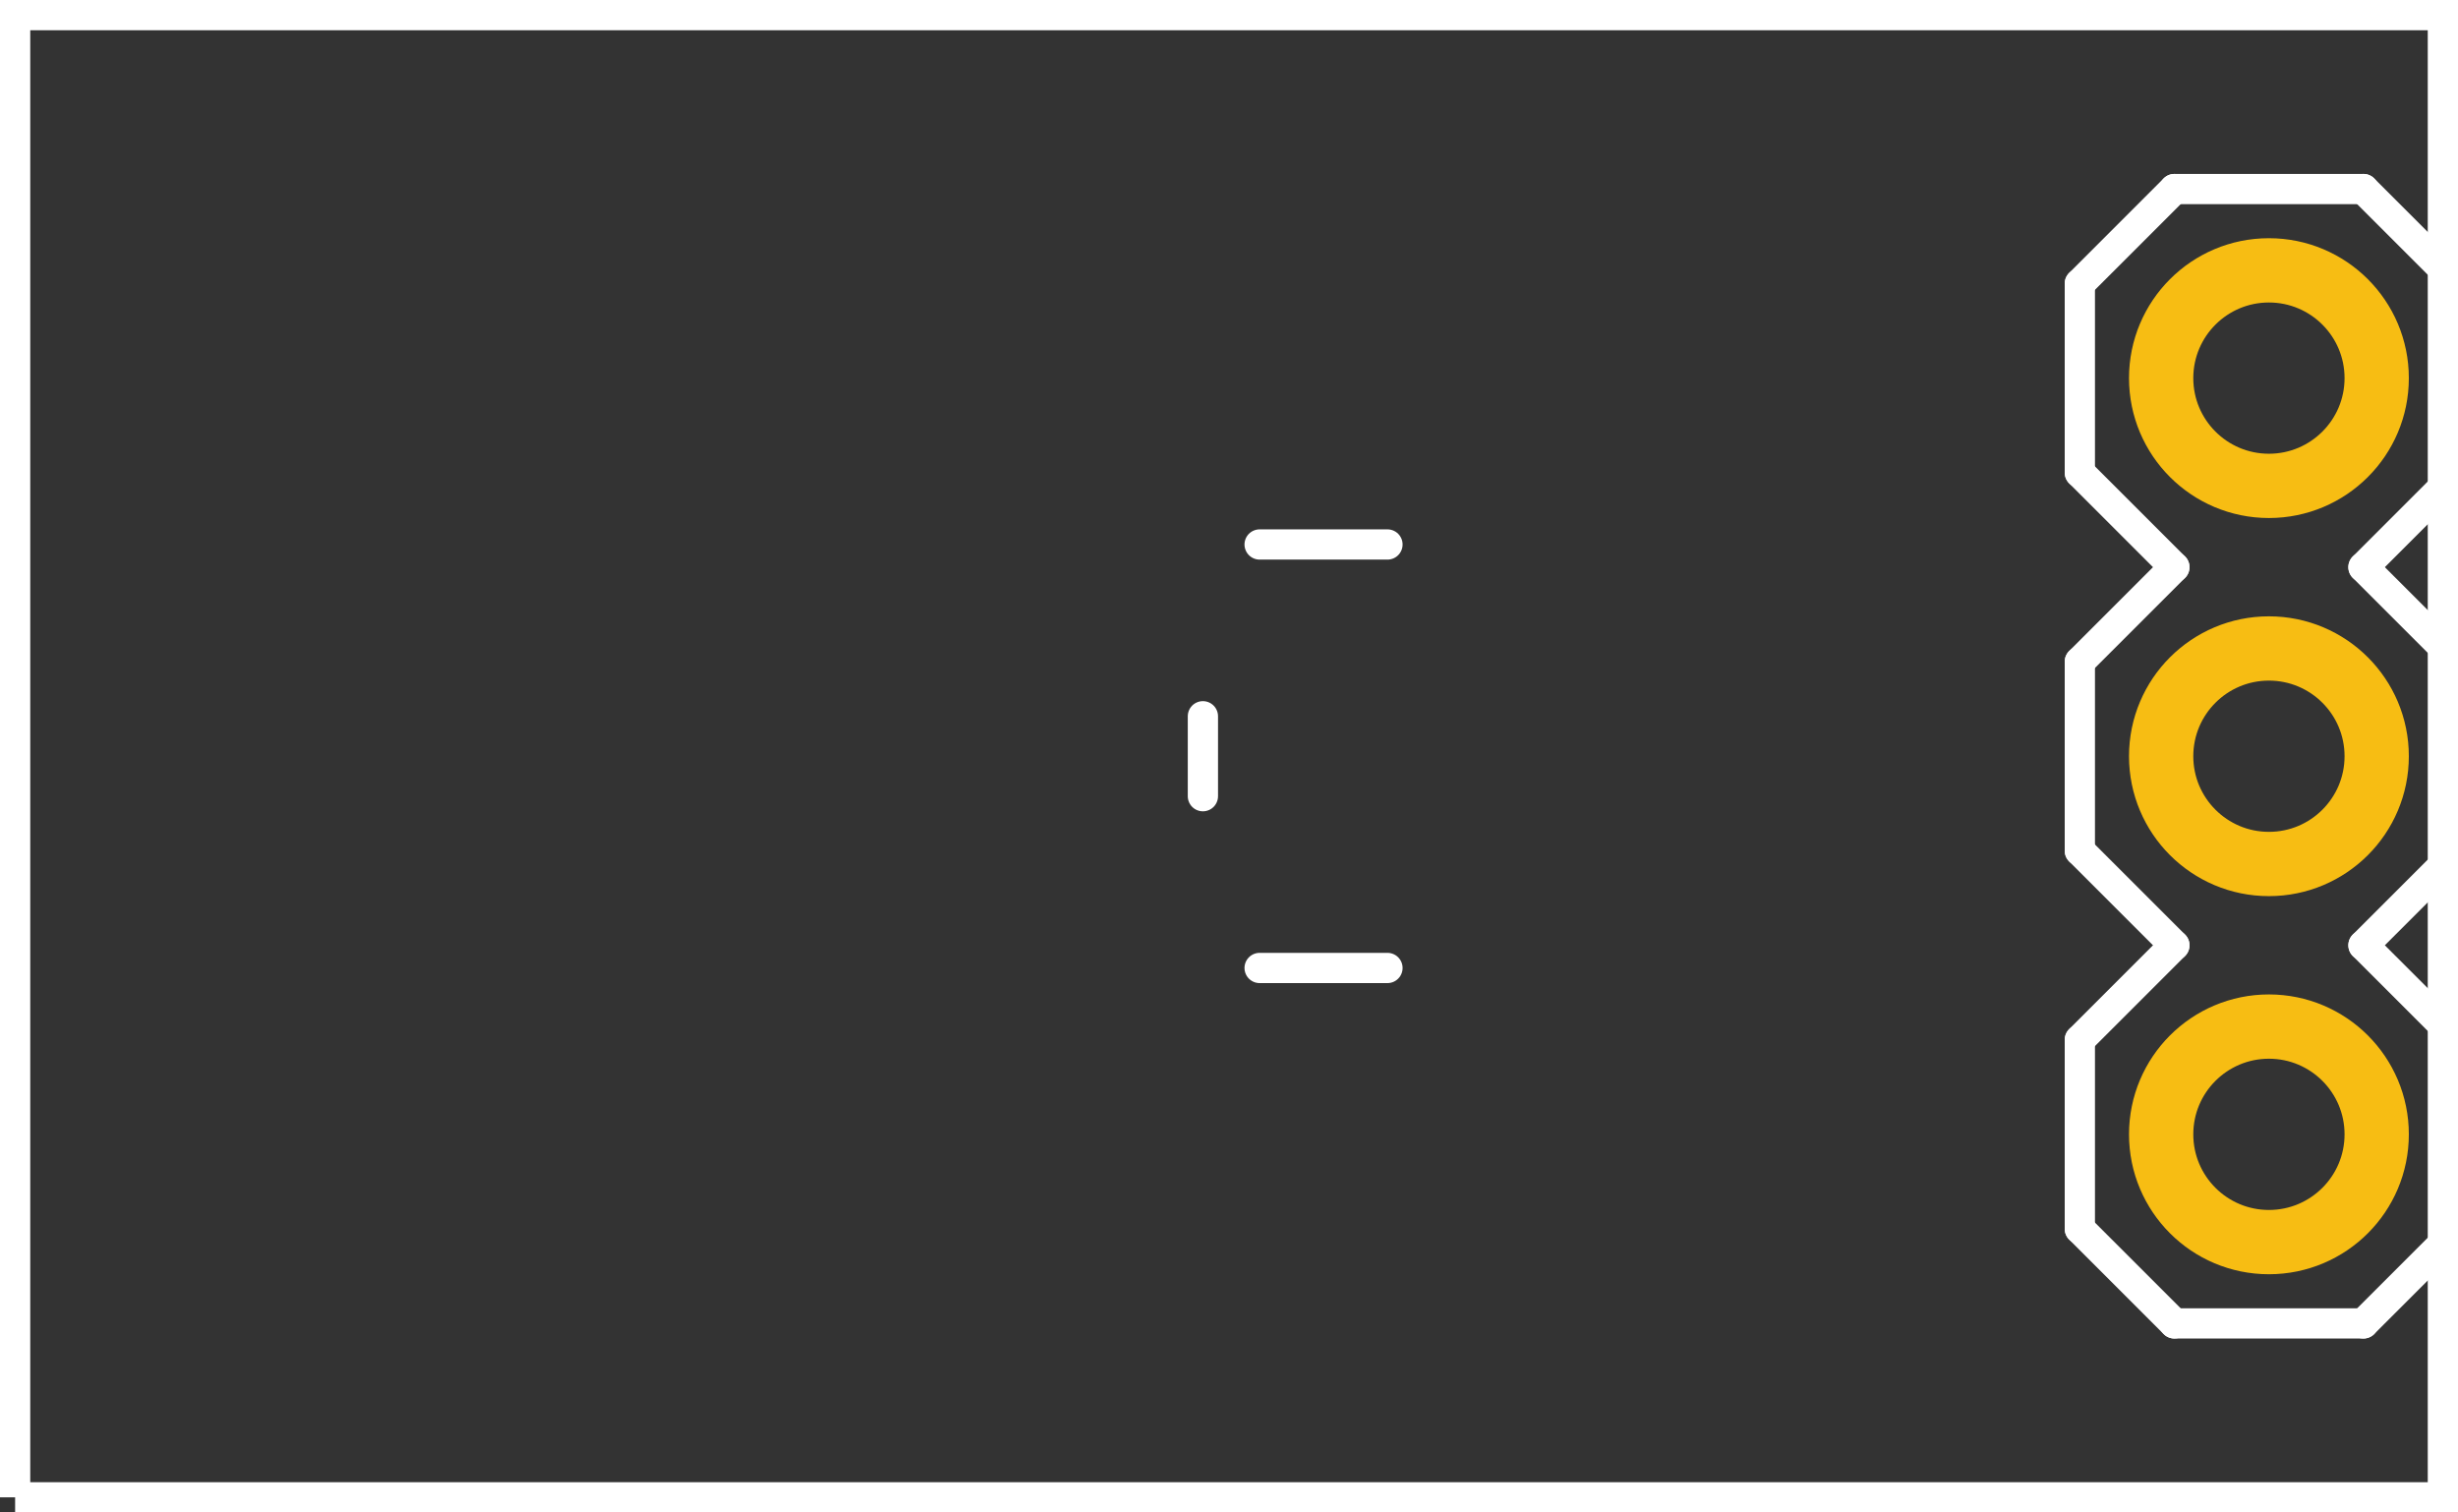 <?xml version='1.0' encoding='UTF-8' standalone='no'?>
<!-- Created with Fritzing (http://www.fritzing.org/) -->
<svg xmlns="http://www.w3.org/2000/svg" height="0.4in"  version="1.2" x="0in" baseProfile="tiny" y="0in" viewBox="0 0 46.8 28.8" width="0.65in">
    <rect x="0" y="0" width="46.8" height="28.8" fill="#333333" stroke="none"/>
    <desc >
        <referenceFile >prefix0000_fa9dc8396e5110eca50ac0f281c83103_2_pcb.svg</referenceFile>
    </desc>
    <desc >Fritzing footprint generated by brd2svg</desc>
    <g gorn="0.2"  id="silkscreen" stroke-width="0">
        <path d="M0.288,28.512L46.512,28.512L46.512,0.288L0.288,0.288L0.288,28.512"  fill="none" stroke="white" stroke-width="0.576"/>
        <g  stroke-width="0">
            <title >element:JP1</title>
            <g  stroke-width="0">
                <title >package:1X03</title>
                <line x2="39.6"  stroke-linecap="round" y1="10.8" y2="9" stroke="white" x1="41.4" stroke-width="0.576"/>
                <line x2="39.6"  stroke-linecap="round" y1="9" y2="5.4" stroke="white" x1="39.6" stroke-width="0.576"/>
                <line x2="41.4"  stroke-linecap="round" y1="5.4" y2="3.6" stroke="white" x1="39.6" stroke-width="0.576"/>
                <line x2="46.8"  stroke-linecap="round" y1="3.6" y2="5.4" stroke="white" x1="45" stroke-width="0.576"/>
                <line x2="46.8"  stroke-linecap="round" y1="5.4" y2="9" stroke="white" x1="46.8" stroke-width="0.576"/>
                <line x2="45"  stroke-linecap="round" y1="9" y2="10.8" stroke="white" x1="46.8" stroke-width="0.576"/>
                <line x2="39.6"  stroke-linecap="round" y1="23.4" y2="19.8" stroke="white" x1="39.6" stroke-width="0.576"/>
                <line x2="41.4"  stroke-linecap="round" y1="19.8" y2="18" stroke="white" x1="39.6" stroke-width="0.576"/>
                <line x2="46.8"  stroke-linecap="round" y1="18" y2="19.8" stroke="white" x1="45" stroke-width="0.576"/>
                <line x2="39.6"  stroke-linecap="round" y1="18" y2="16.2" stroke="white" x1="41.4" stroke-width="0.576"/>
                <line x2="39.6"  stroke-linecap="round" y1="16.2" y2="12.6" stroke="white" x1="39.6" stroke-width="0.576"/>
                <line x2="41.4"  stroke-linecap="round" y1="12.6" y2="10.8" stroke="white" x1="39.6" stroke-width="0.576"/>
                <line x2="46.8"  stroke-linecap="round" y1="10.8" y2="12.6" stroke="white" x1="45" stroke-width="0.576"/>
                <line x2="46.8"  stroke-linecap="round" y1="12.6" y2="16.2" stroke="white" x1="46.8" stroke-width="0.576"/>
                <line x2="45"  stroke-linecap="round" y1="16.2" y2="18" stroke="white" x1="46.8" stroke-width="0.576"/>
                <line x2="45"  stroke-linecap="round" y1="25.2" y2="25.2" stroke="white" x1="41.4" stroke-width="0.576"/>
                <line x2="41.4"  stroke-linecap="round" y1="23.4" y2="25.2" stroke="white" x1="39.6" stroke-width="0.576"/>
                <line x2="46.8"  stroke-linecap="round" y1="25.2" y2="23.4" stroke="white" x1="45" stroke-width="0.576"/>
                <line x2="46.8"  stroke-linecap="round" y1="19.8" y2="23.4" stroke="white" x1="46.8" stroke-width="0.576"/>
                <line x2="45"  stroke-linecap="round" y1="3.6" y2="3.6" stroke="white" x1="41.4" stroke-width="0.576"/>
            </g>
        </g>
        <g  stroke-width="0">
            <title >element:M1</title>
            <g  stroke-width="0">
                <title >package:MIC-9.7MM</title>
            </g>
        </g>
        <g  stroke-width="0">
            <title >element:U1</title>
            <g  stroke-width="0">
                <title >package:SOT23-5</title>
                <line x2="26.417"  stroke-linecap="round" y1="10.368" y2="10.368" stroke="white" x1="23.983" stroke-width="0.576"/>
                <line x2="23.983"  stroke-linecap="round" y1="18.432" y2="18.432" stroke="white" x1="26.417" stroke-width="0.576"/>
                <line x2="22.903"  stroke-linecap="round" y1="15.161" y2="13.639" stroke="white" x1="22.903" stroke-width="0.576"/>
            </g>
        </g>
    </g>
    <g gorn="0.3"  id="copper1" stroke-width="0">
        <g gorn="0.3.0"  id="copper0" stroke-width="0">
            <circle gorn="0.3.0.0"  connectorname="VCC" fill="none" id="connector10pad" cx="43.2" cy="21.6" r="2.052" stroke="#F7BD13" stroke-width="1.224"/>
            <circle gorn="0.3.0.1"  connectorname="GND" fill="none" id="connector9pad" cx="43.2" cy="14.4" r="2.052" stroke="#F7BD13" stroke-width="1.224"/>
            <circle gorn="0.3.0.2"  connectorname="AUD" fill="none" id="connector8pad" cx="43.2" cy="7.2" r="2.052" stroke="#F7BD13" stroke-width="1.224"/>
        </g>
    </g>
</svg>

